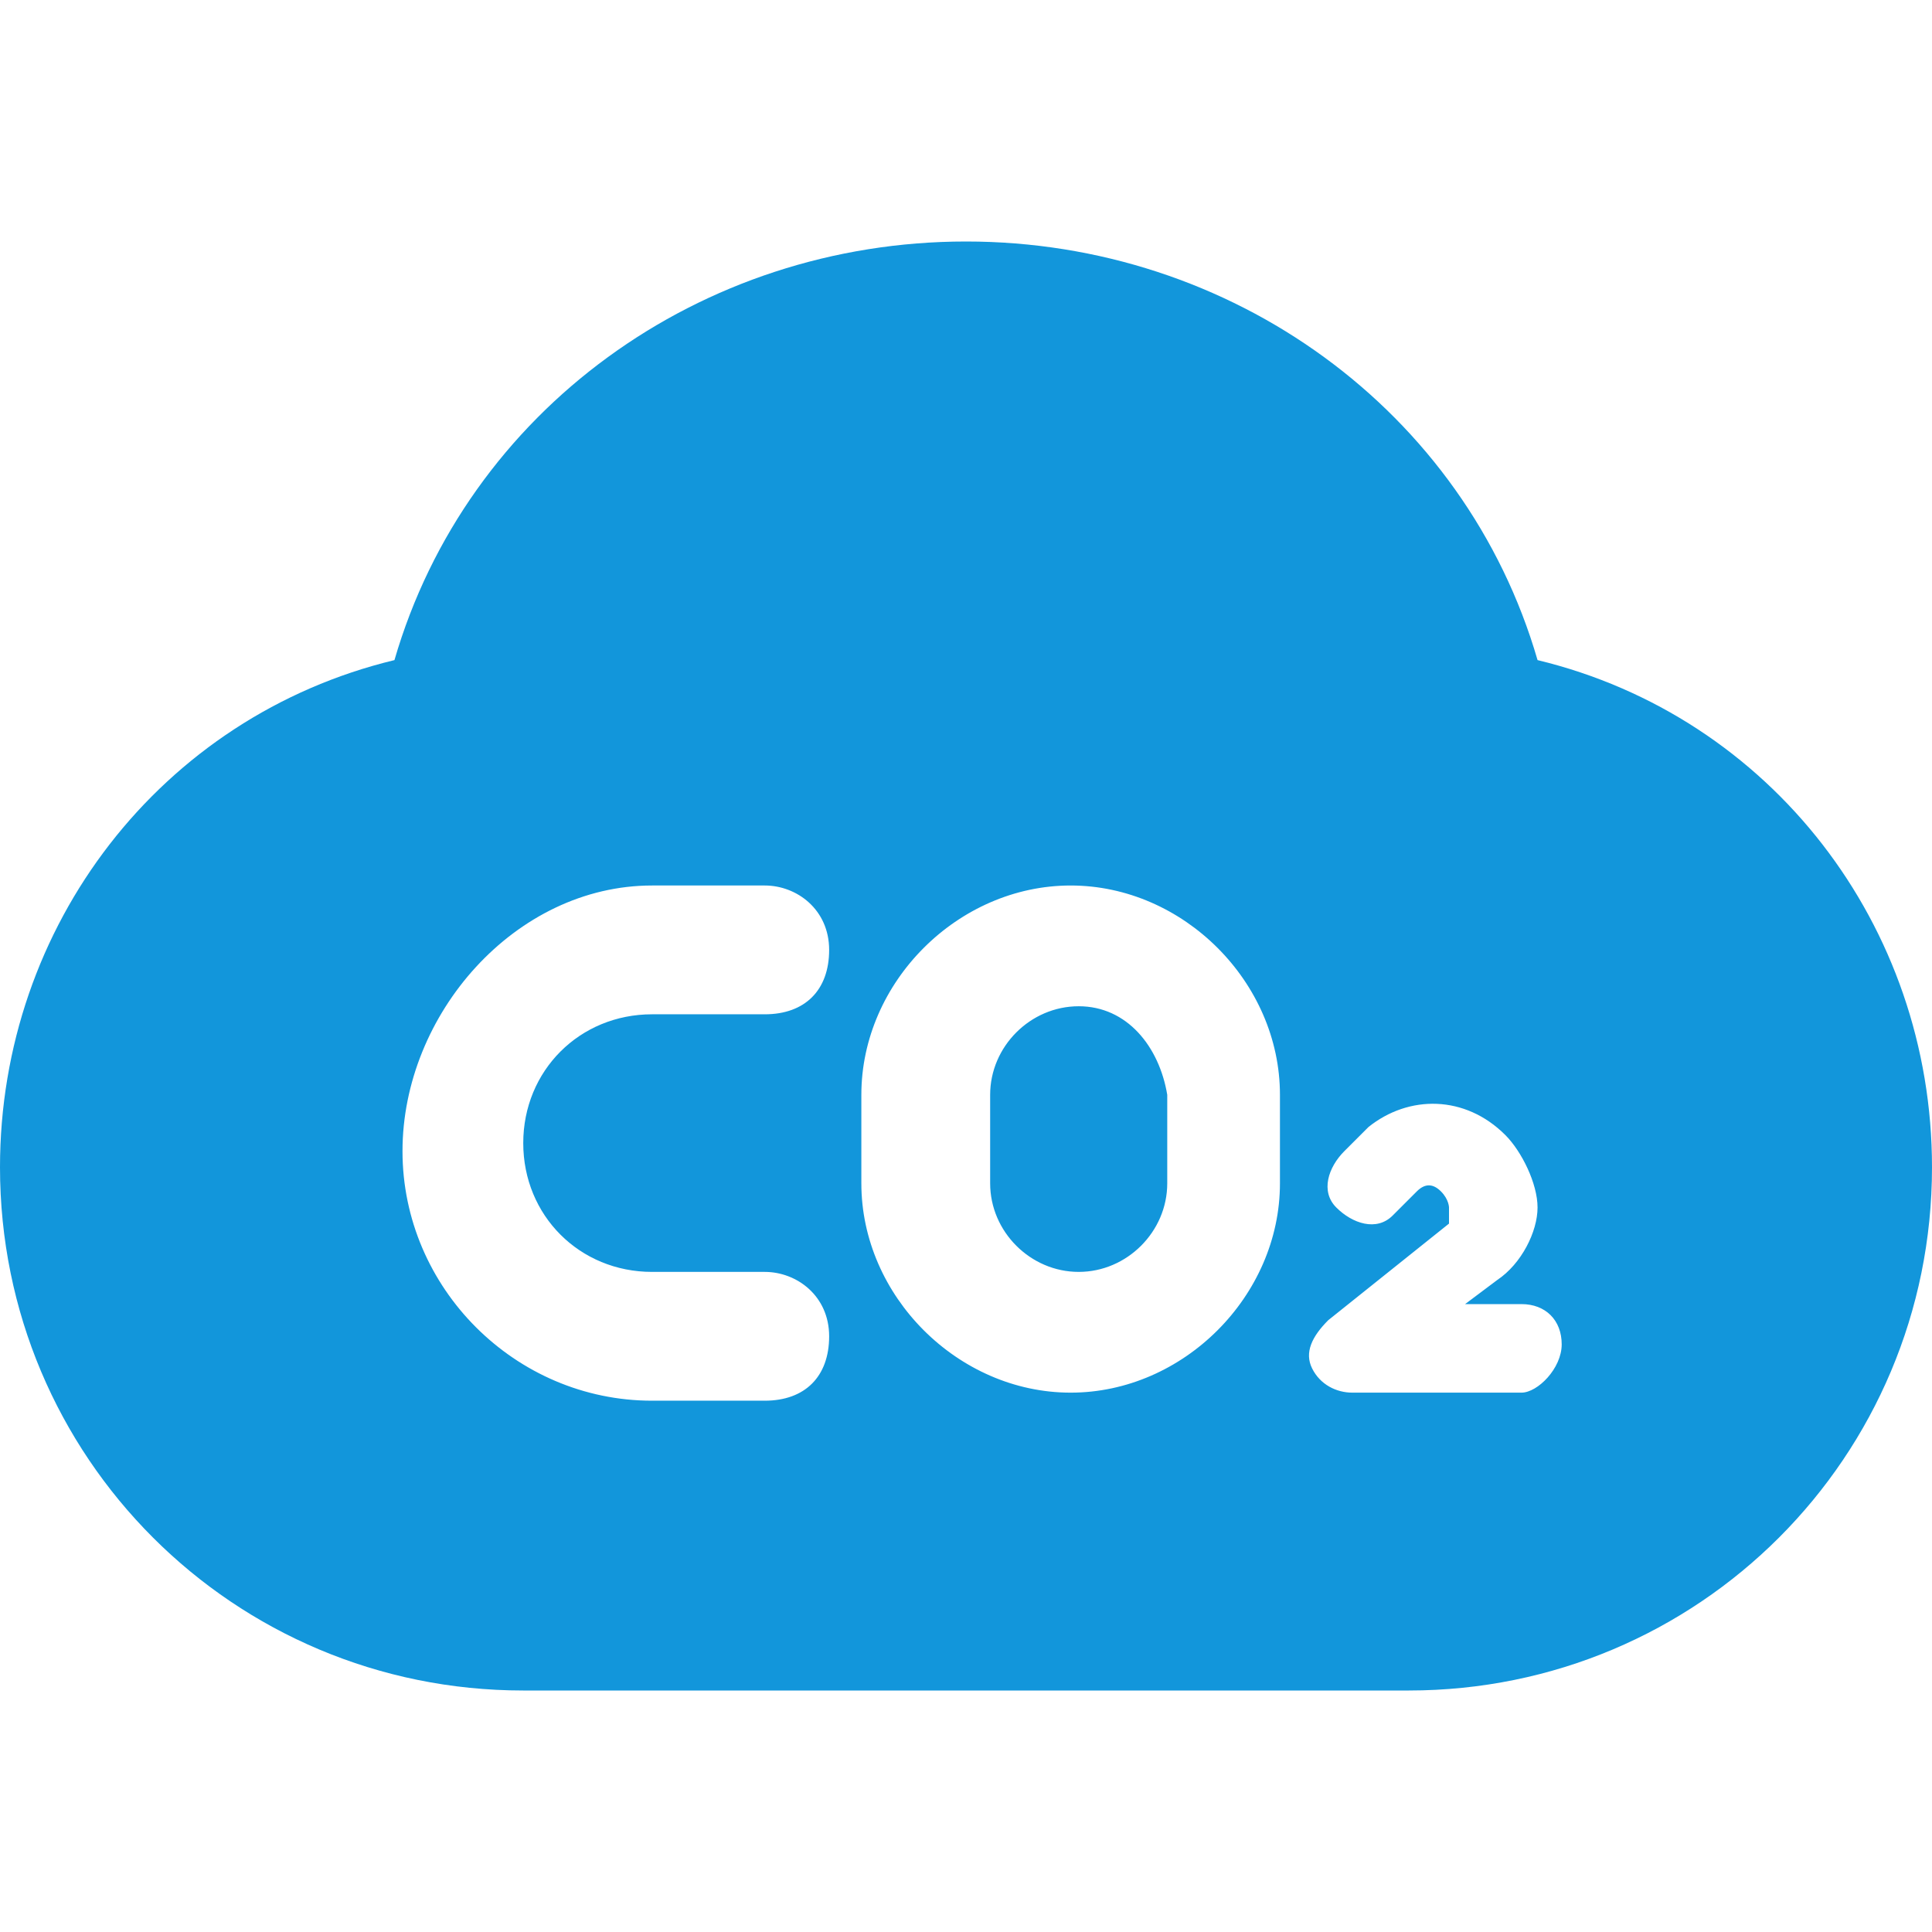 <?xml version="1.0" standalone="no"?><!DOCTYPE svg PUBLIC "-//W3C//DTD SVG 1.1//EN" "http://www.w3.org/Graphics/SVG/1.1/DTD/svg11.dtd"><svg t="1638957431532" class="icon" viewBox="0 0 1024 1024" version="1.1" xmlns="http://www.w3.org/2000/svg" p-id="2574" xmlns:xlink="http://www.w3.org/1999/xlink" width="200" height="200"><defs><style type="text/css"></style></defs><path d="M571.733 533.333c-25.6 0-46.933 21.333-46.933 46.933v46.933c0 25.6 21.333 46.933 46.933 46.933s46.933-21.333 46.933-46.933v-46.933c-4.267-25.6-21.333-46.933-46.933-46.933z m243.2-183.467C776.533 217.6 652.8 128 512 128S247.467 217.6 209.067 349.867C85.333 379.733 0 490.667 0 618.667 0 772.267 123.733 896 277.333 896h469.333c153.6 0 277.333-123.733 277.333-277.333 0-128-85.333-238.933-209.067-268.8z m-469.333 324.267h59.733c17.067 0 34.133 12.8 34.133 34.133s-12.8 34.133-34.133 34.133H345.6C273.067 742.4 213.333 682.667 213.333 610.133S273.067 469.333 345.6 469.333h59.733c17.067 0 34.133 12.8 34.133 34.133s-12.8 34.133-34.133 34.133H345.6c-38.4 0-68.267 29.867-68.267 68.267s29.867 68.267 68.267 68.267z m332.8-46.933c0 59.733-51.2 110.933-110.933 110.933s-110.933-51.2-110.933-110.933v-46.933c0-59.733 51.2-110.933 110.933-110.933s110.933 51.2 110.933 110.933v46.933z m128 110.933h-89.6c-8.533 0-17.067-4.267-21.333-12.8-4.267-8.533 0-17.067 8.533-25.6l64-51.2V640s0-4.267-4.267-8.533-8.533-4.267-12.8 0l-12.8 12.8c-8.533 8.533-21.333 4.267-29.867-4.267-8.533-8.533-4.267-21.333 4.267-29.867l12.8-12.8c21.333-17.067 51.2-17.067 72.533 4.267 8.533 8.533 17.067 25.6 17.067 38.4s-8.533 29.867-21.333 38.4l-17.067 12.8h29.867c12.8 0 21.333 8.533 21.333 21.333s-12.8 25.6-21.333 25.6z" p-id="2575" fill="#1296db"></path></svg>
